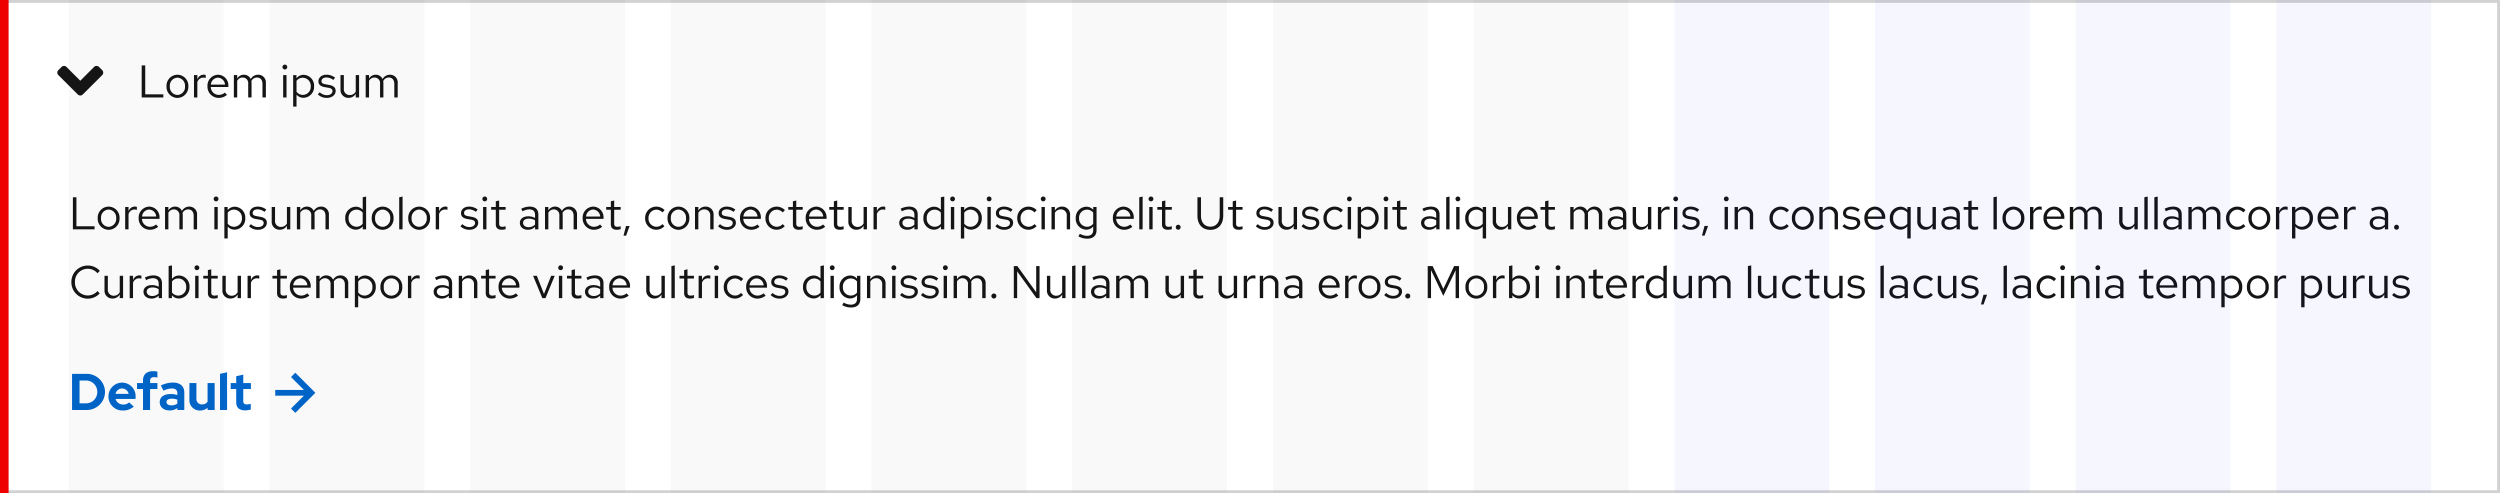 <svg xmlns="http://www.w3.org/2000/svg" width="872" height="172" viewBox="0 0 872 172"><defs><style>.a{fill:#fff;}.b,.e{fill:none;}.b{stroke:#d2d2d2;}.c{fill:#06c;}.d,.i{fill:#151515;}.f{fill:#e00;}.g{opacity:0.05;}.h{fill:blue;opacity:0.75;}.i{opacity:0.5;}</style></defs><g transform="translate(-6 -3)"><path class="a" d="M6,3H878V175H6Z"/><path class="b" d="M6.5,3.5h871v171H6.5Z"/><path class="c" d="M109,133l-1.5,1.5L112,139H102v2h10l-4.5,4.5L109,147l7-7Z"/><path class="c" d="M1.134,0H5.976a6.376,6.376,0,0,0,6.66-6.264A6.4,6.4,0,0,0,5.976-12.6H1.134ZM5.958-10.278A3.942,3.942,0,0,1,9.936-6.264,3.9,3.9,0,0,1,5.958-2.322H3.744v-7.956Zm7.866,5.6A4.882,4.882,0,0,0,18.864.18a5.622,5.622,0,0,0,3.8-1.35l-1.62-1.476a2.952,2.952,0,0,1-2.07.756,2.7,2.7,0,0,1-2.664-1.962h6.984V-4.5a4.733,4.733,0,0,0-4.644-5.04A4.787,4.787,0,0,0,13.824-4.68Zm4.77-2.826a2.384,2.384,0,0,1,2.286,1.89H16.29A2.355,2.355,0,0,1,18.594-7.506Zm5.2-1.872v2.07h2.088V0H28.35V-7.308h2.556v-2.07H28.35v-.846c0-.828.468-1.224,1.4-1.224a4.585,4.585,0,0,1,1.152.144v-2.07a6.238,6.238,0,0,0-1.458-.162c-2.358,0-3.564,1.206-3.564,3.258v.9ZM35.136.162a4.389,4.389,0,0,0,2.718-.828V0h2.43V-6.084c0-2.25-1.494-3.474-4-3.474A9.86,9.86,0,0,0,32.112-8.55l.9,1.818a7.277,7.277,0,0,1,2.862-.774c1.314,0,1.98.54,1.98,1.638V-5.2a7.242,7.242,0,0,0-2.286-.36c-2.34,0-3.852,1.008-3.852,2.844C31.716-1.062,33.066.162,35.136.162ZM34.074-2.772c0-.756.72-1.17,1.8-1.17a5.558,5.558,0,0,1,1.98.342v1.4a3.59,3.59,0,0,1-2.07.594C34.74-1.6,34.074-2.052,34.074-2.772Zm10.44-6.606H42.066v5.832A3.558,3.558,0,0,0,45.774.18,3.912,3.912,0,0,0,48.4-.756V0h2.466V-9.378H48.4v6.5a2.2,2.2,0,0,1-1.926.936,1.842,1.842,0,0,1-1.962-1.962ZM55.206-13.14l-2.466.54V0h2.466ZM58.392-2.646c0,1.854,1.116,2.79,3.168,2.79a7.908,7.908,0,0,0,1.908-.288V-2.16a4.1,4.1,0,0,1-1.314.216c-.954,0-1.3-.324-1.3-1.206V-7.308h2.664v-2.07H60.858V-12.33l-2.466.558v2.394H56.466v2.07h1.926Z" transform="translate(30 146)"/><path class="d" d="M1.424,0H8.976V-1.088H2.656V-11.2H1.424ZM10.08-3.9A3.867,3.867,0,0,0,13.872.16,3.873,3.873,0,0,0,17.7-3.9a3.845,3.845,0,0,0-3.824-4.032A3.839,3.839,0,0,0,10.08-3.9Zm6.448.016A2.756,2.756,0,0,1,13.872-.88a2.742,2.742,0,0,1-2.624-3.008,2.767,2.767,0,0,1,2.624-3.024A2.771,2.771,0,0,1,16.528-3.888ZM19.664,0h1.168V-5.344a2.2,2.2,0,0,1,2.1-1.584,2.768,2.768,0,0,1,.816.144V-7.84a2.3,2.3,0,0,0-.736-.112,2.321,2.321,0,0,0-2.176,1.7V-7.808H19.664Zm4.7-3.9A3.907,3.907,0,0,0,28.24.144,4.5,4.5,0,0,0,31.168-.9l-.736-.8a3.191,3.191,0,0,1-2.144.8A2.81,2.81,0,0,1,25.52-3.664h6.128V-4a3.7,3.7,0,0,0-3.584-3.936A3.812,3.812,0,0,0,24.368-3.9Zm3.68-3.008A2.572,2.572,0,0,1,30.48-4.48H25.552A2.581,2.581,0,0,1,28.048-6.912ZM33.568,0h1.168V-5.808a2.171,2.171,0,0,1,1.9-1.152,1.939,1.939,0,0,1,1.936,2.208V0h1.168V-5.04a3.238,3.238,0,0,0-.064-.688A2.2,2.2,0,0,1,41.632-6.96c1.216,0,1.92.864,1.92,2.208V0h1.184V-5.04a2.669,2.669,0,0,0-2.672-2.9,2.915,2.915,0,0,0-2.608,1.52,2.56,2.56,0,0,0-2.384-1.52,2.672,2.672,0,0,0-2.336,1.344V-7.808H33.568ZM51.36-9.776a.83.83,0,0,0,.832-.848.826.826,0,0,0-.832-.832.826.826,0,0,0-.832.832A.83.83,0,0,0,51.36-9.776Zm.576,1.968H50.768V0h1.168Zm2.32,10.992h1.168V-.992a3.14,3.14,0,0,0,2.448,1.1A3.8,3.8,0,0,0,61.552-3.9a3.78,3.78,0,0,0-3.616-4,3.081,3.081,0,0,0-2.528,1.216v-1.12H54.256ZM57.648-6.88a2.8,2.8,0,0,1,2.736,2.992A2.791,2.791,0,0,1,57.648-.9a2.767,2.767,0,0,1-2.224-1.088V-5.808A2.688,2.688,0,0,1,57.648-6.88Zm5.216,5.792A4.33,4.33,0,0,0,66.048.144c1.76,0,3.04-1.088,3.024-2.416.016-1.184-.736-1.824-2.272-2.1l-1.3-.24c-.96-.176-1.36-.448-1.36-1.12,0-.768.72-1.248,1.7-1.248a3.943,3.943,0,0,1,2.416.88l.624-.8a4.858,4.858,0,0,0-2.992-1.04c-1.648,0-2.816.96-2.816,2.288,0,1.168.752,1.792,2.208,2.048l1.3.224c.976.176,1.392.512,1.392,1.168C67.968-1.44,67.264-.8,66-.8a3.5,3.5,0,0,1-2.464-1.024Zm9.072-6.72H70.768v5.056A2.722,2.722,0,0,0,73.584.128a2.813,2.813,0,0,0,2.5-1.408V0h1.168V-7.808H76.08v5.76a2.32,2.32,0,0,1-2.048,1.2,2.023,2.023,0,0,1-2.1-2.24ZM79.552,0H80.72V-5.808a2.171,2.171,0,0,1,1.9-1.152A1.939,1.939,0,0,1,84.56-4.752V0h1.168V-5.04a3.239,3.239,0,0,0-.064-.688A2.2,2.2,0,0,1,87.616-6.96c1.216,0,1.92.864,1.92,2.208V0H90.72V-5.04a2.669,2.669,0,0,0-2.672-2.9,2.915,2.915,0,0,0-2.608,1.52,2.56,2.56,0,0,0-2.384-1.52A2.672,2.672,0,0,0,80.72-6.592V-7.808H79.552Zm22.976,0H103.7V-11.44l-1.184.24v4.368A3.2,3.2,0,0,0,100.1-7.9a3.8,3.8,0,0,0-3.68,4.016,3.78,3.78,0,0,0,3.616,4,3.139,3.139,0,0,0,2.5-1.168ZM97.584-3.9A2.775,2.775,0,0,1,100.3-6.88a2.813,2.813,0,0,1,2.208,1.04v3.888A2.7,2.7,0,0,1,100.3-.912,2.789,2.789,0,0,1,97.584-3.9Zm8.08,0A3.867,3.867,0,0,0,109.456.16,3.873,3.873,0,0,0,113.28-3.9a3.845,3.845,0,0,0-3.824-4.032A3.839,3.839,0,0,0,105.664-3.9Zm6.448.016A2.756,2.756,0,0,1,109.456-.88a2.742,2.742,0,0,1-2.624-3.008,2.767,2.767,0,0,1,2.624-3.024A2.771,2.771,0,0,1,112.112-3.888Zm4.3-7.552-1.168.24V0h1.168ZM118.4-3.9A3.867,3.867,0,0,0,122.192.16,3.873,3.873,0,0,0,126.016-3.9a3.845,3.845,0,0,0-3.824-4.032A3.839,3.839,0,0,0,118.4-3.9Zm6.448.016A2.756,2.756,0,0,1,122.192-.88a2.742,2.742,0,0,1-2.624-3.008,2.767,2.767,0,0,1,2.624-3.024A2.771,2.771,0,0,1,124.848-3.888ZM127.984,0h1.168V-5.344a2.2,2.2,0,0,1,2.1-1.584,2.768,2.768,0,0,1,.816.144V-7.84a2.3,2.3,0,0,0-.736-.112,2.321,2.321,0,0,0-2.176,1.7V-7.808h-1.168Zm8.608-1.088A4.33,4.33,0,0,0,139.776.144c1.76,0,3.04-1.088,3.024-2.416.016-1.184-.736-1.824-2.272-2.1l-1.3-.24c-.96-.176-1.36-.448-1.36-1.12,0-.768.72-1.248,1.7-1.248a3.943,3.943,0,0,1,2.416.88l.624-.8a4.858,4.858,0,0,0-2.992-1.04c-1.648,0-2.816.96-2.816,2.288,0,1.168.752,1.792,2.208,2.048l1.3.224c.976.176,1.392.512,1.392,1.168,0,.768-.7,1.408-1.968,1.408a3.5,3.5,0,0,1-2.464-1.024Zm8.5-8.688a.83.83,0,0,0,.832-.848.826.826,0,0,0-.832-.832.826.826,0,0,0-.832.832A.83.83,0,0,0,145.088-9.776Zm.576,1.968H144.5V0h1.168Zm3.264,6.048c0,1.216.688,1.9,2.048,1.9a4.714,4.714,0,0,0,1.376-.208V-1.1a2.881,2.881,0,0,1-1.1.208c-.832,0-1.152-.336-1.152-1.168V-6.848h2.256v-.96H150.1v-2.256l-1.168.272v1.984h-1.616v.96h1.616Zm11.216,1.9a3.321,3.321,0,0,0,2.48-1.04V0h1.152V-5.184c0-1.808-1.12-2.752-3.024-2.752a6.539,6.539,0,0,0-2.944.752l.448.9a5.037,5.037,0,0,1,2.352-.672c1.312,0,2.016.624,2.016,1.936v1.056a4.683,4.683,0,0,0-2.368-.592c-1.7,0-2.928.864-2.928,2.3C157.328-.832,158.5.144,160.144.144Zm-1.7-2.416c0-.912.832-1.456,1.968-1.456a4.052,4.052,0,0,1,2.208.576v1.5a3.116,3.116,0,0,1-2.24.9C159.248-.752,158.448-1.36,158.448-2.272ZM166.1,0h1.168V-5.808a2.171,2.171,0,0,1,1.9-1.152A1.939,1.939,0,0,1,171.1-4.752V0h1.168V-5.04a3.239,3.239,0,0,0-.064-.688A2.2,2.2,0,0,1,174.16-6.96c1.216,0,1.92.864,1.92,2.208V0h1.184V-5.04a2.669,2.669,0,0,0-2.672-2.9,2.915,2.915,0,0,0-2.608,1.52,2.56,2.56,0,0,0-2.384-1.52,2.672,2.672,0,0,0-2.336,1.344V-7.808H166.1Zm13.136-3.9A3.907,3.907,0,0,0,183.1.144,4.5,4.5,0,0,0,186.032-.9l-.736-.8a3.191,3.191,0,0,1-2.144.8,2.81,2.81,0,0,1-2.768-2.768h6.128V-4a3.7,3.7,0,0,0-3.584-3.936A3.812,3.812,0,0,0,179.232-3.9Zm3.68-3.008a2.572,2.572,0,0,1,2.432,2.432h-4.928A2.581,2.581,0,0,1,182.912-6.912Zm6.144,5.152c0,1.216.688,1.9,2.048,1.9a4.714,4.714,0,0,0,1.376-.208V-1.1a2.881,2.881,0,0,1-1.1.208c-.832,0-1.152-.336-1.152-1.168V-6.848h2.256v-.96h-2.256v-2.256l-1.168.272v1.984H187.44v.96h1.616Zm5.3.576-.88,3.376h.912L195.6-1.184Zm10.56.272a2.817,2.817,0,0,1-2.72-2.992,2.832,2.832,0,0,1,2.72-2.976,2.983,2.983,0,0,1,2.144.976l.752-.816A4.146,4.146,0,0,0,204.9-7.936,3.912,3.912,0,0,0,201.024-3.9,3.926,3.926,0,0,0,204.9.144,3.955,3.955,0,0,0,207.76-1.12l-.72-.72A2.791,2.791,0,0,1,204.912-.912Zm3.92-2.992A3.867,3.867,0,0,0,212.624.16,3.873,3.873,0,0,0,216.448-3.9a3.845,3.845,0,0,0-3.824-4.032A3.839,3.839,0,0,0,208.832-3.9Zm6.448.016A2.756,2.756,0,0,1,212.624-.88,2.742,2.742,0,0,1,210-3.888a2.767,2.767,0,0,1,2.624-3.024A2.771,2.771,0,0,1,215.28-3.888ZM218.416,0h1.168V-5.76a2.32,2.32,0,0,1,2.048-1.2,2.023,2.023,0,0,1,2.1,2.24V0H224.9V-5.056a2.722,2.722,0,0,0-2.816-2.88,2.813,2.813,0,0,0-2.5,1.408v-1.28h-1.168Zm8.048-1.088A4.33,4.33,0,0,0,229.648.144c1.76,0,3.04-1.088,3.024-2.416.016-1.184-.736-1.824-2.272-2.1l-1.3-.24c-.96-.176-1.36-.448-1.36-1.12,0-.768.72-1.248,1.7-1.248a3.943,3.943,0,0,1,2.416.88l.624-.8a4.858,4.858,0,0,0-2.992-1.04c-1.648,0-2.816.96-2.816,2.288,0,1.168.752,1.792,2.208,2.048l1.3.224c.976.176,1.392.512,1.392,1.168,0,.768-.7,1.408-1.968,1.408a3.5,3.5,0,0,1-2.464-1.024ZM234.112-3.9A3.907,3.907,0,0,0,237.984.144,4.5,4.5,0,0,0,240.912-.9l-.736-.8a3.191,3.191,0,0,1-2.144.8,2.81,2.81,0,0,1-2.768-2.768h6.128V-4a3.7,3.7,0,0,0-3.584-3.936A3.812,3.812,0,0,0,234.112-3.9Zm3.68-3.008a2.572,2.572,0,0,1,2.432,2.432H235.3A2.581,2.581,0,0,1,237.792-6.912Zm9.088,6A2.817,2.817,0,0,1,244.16-3.9a2.832,2.832,0,0,1,2.72-2.976,2.983,2.983,0,0,1,2.144.976l.752-.816a4.146,4.146,0,0,0-2.912-1.216A3.912,3.912,0,0,0,242.992-3.9,3.926,3.926,0,0,0,246.864.144a3.955,3.955,0,0,0,2.864-1.264l-.72-.72A2.791,2.791,0,0,1,246.88-.912Zm5.68-.848c0,1.216.688,1.9,2.048,1.9a4.714,4.714,0,0,0,1.376-.208V-1.1a2.881,2.881,0,0,1-1.1.208c-.832,0-1.152-.336-1.152-1.168V-6.848h2.256v-.96h-2.256v-2.256l-1.168.272v1.984h-1.616v.96h1.616ZM257.024-3.9A3.907,3.907,0,0,0,260.9.144,4.5,4.5,0,0,0,263.824-.9l-.736-.8a3.191,3.191,0,0,1-2.144.8,2.81,2.81,0,0,1-2.768-2.768H264.3V-4a3.7,3.7,0,0,0-3.584-3.936A3.812,3.812,0,0,0,257.024-3.9Zm3.68-3.008a2.572,2.572,0,0,1,2.432,2.432h-4.928A2.581,2.581,0,0,1,260.7-6.912Zm6.144,5.152c0,1.216.688,1.9,2.048,1.9a4.713,4.713,0,0,0,1.376-.208V-1.1a2.881,2.881,0,0,1-1.1.208c-.832,0-1.152-.336-1.152-1.168V-6.848h2.256v-.96h-2.256v-2.256l-1.168.272v1.984h-1.616v.96h1.616Zm6.224-6.048H271.9v5.056A2.722,2.722,0,0,0,274.72.128a2.813,2.813,0,0,0,2.5-1.408V0h1.168V-7.808h-1.168v5.76a2.32,2.32,0,0,1-2.048,1.2,2.023,2.023,0,0,1-2.1-2.24ZM280.688,0h1.168V-5.344a2.2,2.2,0,0,1,2.1-1.584,2.768,2.768,0,0,1,.816.144V-7.84a2.3,2.3,0,0,0-.736-.112,2.321,2.321,0,0,0-2.176,1.7V-7.808h-1.168Zm11.776.144a3.321,3.321,0,0,0,2.48-1.04V0H296.1V-5.184c0-1.808-1.12-2.752-3.024-2.752a6.539,6.539,0,0,0-2.944.752l.448.9a5.037,5.037,0,0,1,2.352-.672c1.312,0,2.016.624,2.016,1.936v1.056a4.683,4.683,0,0,0-2.368-.592c-1.7,0-2.928.864-2.928,2.3C289.648-.832,290.816.144,292.464.144Zm-1.7-2.416c0-.912.832-1.456,1.968-1.456a4.052,4.052,0,0,1,2.208.576v1.5a3.116,3.116,0,0,1-2.24.9C291.568-.752,290.768-1.36,290.768-2.272ZM304.192,0h1.168V-11.44l-1.184.24v4.368A3.2,3.2,0,0,0,301.76-7.9a3.8,3.8,0,0,0-3.68,4.016,3.78,3.78,0,0,0,3.616,4,3.139,3.139,0,0,0,2.5-1.168Zm-4.944-3.9a2.775,2.775,0,0,1,2.72-2.976,2.813,2.813,0,0,1,2.208,1.04v3.888a2.7,2.7,0,0,1-2.208,1.04A2.789,2.789,0,0,1,299.248-3.9Zm9.008-5.872a.83.83,0,0,0,.832-.848.826.826,0,0,0-.832-.832.826.826,0,0,0-.832.832A.83.83,0,0,0,308.256-9.776Zm.576,1.968h-1.168V0h1.168Zm2.32,10.992h1.168V-.992a3.14,3.14,0,0,0,2.448,1.1,3.8,3.8,0,0,0,3.68-4.016,3.78,3.78,0,0,0-3.616-4A3.081,3.081,0,0,0,312.3-6.688v-1.12h-1.152ZM314.544-6.88a2.8,2.8,0,0,1,2.736,2.992A2.791,2.791,0,0,1,314.544-.9a2.767,2.767,0,0,1-2.224-1.088V-5.808A2.688,2.688,0,0,1,314.544-6.88Zm6.464-2.9a.83.83,0,0,0,.832-.848.826.826,0,0,0-.832-.832.826.826,0,0,0-.832.832A.83.83,0,0,0,321.008-9.776Zm.576,1.968h-1.168V0h1.168Zm1.584,6.72A4.33,4.33,0,0,0,326.352.144c1.76,0,3.04-1.088,3.024-2.416.016-1.184-.736-1.824-2.272-2.1l-1.3-.24c-.96-.176-1.36-.448-1.36-1.12,0-.768.72-1.248,1.7-1.248a3.943,3.943,0,0,1,2.416.88l.624-.8a4.858,4.858,0,0,0-2.992-1.04c-1.648,0-2.816.96-2.816,2.288,0,1.168.752,1.792,2.208,2.048l1.3.224c.976.176,1.392.512,1.392,1.168,0,.768-.7,1.408-1.968,1.408a3.5,3.5,0,0,1-2.464-1.024ZM334.7-.912a2.817,2.817,0,0,1-2.72-2.992A2.832,2.832,0,0,1,334.7-6.88a2.983,2.983,0,0,1,2.144.976l.752-.816a4.146,4.146,0,0,0-2.912-1.216A3.912,3.912,0,0,0,330.816-3.9,3.926,3.926,0,0,0,334.688.144a3.955,3.955,0,0,0,2.864-1.264l-.72-.72A2.791,2.791,0,0,1,334.7-.912Zm5.168-8.864a.83.83,0,0,0,.832-.848.826.826,0,0,0-.832-.832.826.826,0,0,0-.832.832A.83.83,0,0,0,339.872-9.776Zm.576,1.968H339.28V0h1.168ZM342.768,0h1.168V-5.76a2.32,2.32,0,0,1,2.048-1.2,2.023,2.023,0,0,1,2.1,2.24V0h1.168V-5.056a2.722,2.722,0,0,0-2.816-2.88,2.813,2.813,0,0,0-2.5,1.408v-1.28h-1.168Zm12.064.112a3.153,3.153,0,0,0,2.48-1.136V.256c0,1.312-.768,2-2.176,2a5.084,5.084,0,0,1-2.48-.72l-.5.9a6.078,6.078,0,0,0,3.04.816c2.112,0,3.28-1.056,3.28-3.008V-7.808h-1.152v.992A3.223,3.223,0,0,0,354.9-7.9a3.8,3.8,0,0,0-3.68,4.016A3.78,3.78,0,0,0,354.832.112ZM352.384-3.9A2.775,2.775,0,0,1,355.1-6.88a2.813,2.813,0,0,1,2.208,1.04v3.888A2.7,2.7,0,0,1,355.1-.912,2.789,2.789,0,0,1,352.384-3.9Zm11.792,0A3.907,3.907,0,0,0,368.048.144,4.5,4.5,0,0,0,370.976-.9l-.736-.8a3.191,3.191,0,0,1-2.144.8,2.81,2.81,0,0,1-2.768-2.768h6.128V-4a3.7,3.7,0,0,0-3.584-3.936A3.812,3.812,0,0,0,364.176-3.9Zm3.68-3.008a2.572,2.572,0,0,1,2.432,2.432H365.36A2.581,2.581,0,0,1,367.856-6.912Zm6.688-4.528-1.168.24V0h1.168Zm2.912,1.664a.83.83,0,0,0,.832-.848.826.826,0,0,0-.832-.832.826.826,0,0,0-.832.832A.83.83,0,0,0,377.456-9.776Zm.576,1.968h-1.168V0h1.168ZM381.3-1.76c0,1.216.688,1.9,2.048,1.9a4.713,4.713,0,0,0,1.376-.208V-1.1a2.881,2.881,0,0,1-1.1.208c-.832,0-1.152-.336-1.152-1.168V-6.848h2.256v-.96h-2.256v-2.256l-1.168.272v1.984H379.68v.96H381.3Zm5.664.144a.861.861,0,0,0-.848.88.857.857,0,0,0,.848.864.854.854,0,0,0,.832-.864A.858.858,0,0,0,386.96-1.616Zm15.7-3.12V-11.2h-1.232v6.464c0,2.416-1.36,3.792-3.264,3.792S394.9-2.32,394.9-4.736V-11.2h-1.232v6.464c0,3.12,1.824,4.912,4.5,4.912C400.816.176,402.656-1.616,402.656-4.736Zm3.312,2.976c0,1.216.688,1.9,2.048,1.9a4.713,4.713,0,0,0,1.376-.208V-1.1a2.881,2.881,0,0,1-1.1.208c-.832,0-1.152-.336-1.152-1.168V-6.848h2.256v-.96h-2.256v-2.256l-1.168.272v1.984h-1.616v.96h1.616Zm8.048.672A4.33,4.33,0,0,0,417.2.144c1.76,0,3.04-1.088,3.024-2.416.016-1.184-.736-1.824-2.272-2.1l-1.3-.24c-.96-.176-1.36-.448-1.36-1.12,0-.768.72-1.248,1.7-1.248a3.943,3.943,0,0,1,2.416.88l.624-.8a4.858,4.858,0,0,0-2.992-1.04c-1.648,0-2.816.96-2.816,2.288,0,1.168.752,1.792,2.208,2.048l1.3.224c.976.176,1.392.512,1.392,1.168,0,.768-.7,1.408-1.968,1.408a3.5,3.5,0,0,1-2.464-1.024Zm9.072-6.72H421.92v5.056a2.722,2.722,0,0,0,2.816,2.88,2.813,2.813,0,0,0,2.5-1.408V0H428.4V-7.808h-1.168v5.76a2.32,2.32,0,0,1-2.048,1.2,2.023,2.023,0,0,1-2.1-2.24Zm6.88,6.72A4.33,4.33,0,0,0,433.152.144c1.76,0,3.04-1.088,3.024-2.416.016-1.184-.736-1.824-2.272-2.1l-1.3-.24c-.96-.176-1.36-.448-1.36-1.12,0-.768.72-1.248,1.7-1.248a3.943,3.943,0,0,1,2.416.88l.624-.8a4.858,4.858,0,0,0-2.992-1.04c-1.648,0-2.816.96-2.816,2.288,0,1.168.752,1.792,2.208,2.048l1.3.224c.976.176,1.392.512,1.392,1.168,0,.768-.7,1.408-1.968,1.408a3.5,3.5,0,0,1-2.464-1.024ZM441.5-.912a2.817,2.817,0,0,1-2.72-2.992A2.832,2.832,0,0,1,441.5-6.88a2.983,2.983,0,0,1,2.144.976l.752-.816a4.146,4.146,0,0,0-2.912-1.216A3.912,3.912,0,0,0,437.616-3.9,3.926,3.926,0,0,0,441.488.144a3.955,3.955,0,0,0,2.864-1.264l-.72-.72A2.791,2.791,0,0,1,441.5-.912Zm5.168-8.864a.83.83,0,0,0,.832-.848.826.826,0,0,0-.832-.832.826.826,0,0,0-.832.832A.83.83,0,0,0,446.672-9.776Zm.576,1.968H446.08V0h1.168Zm2.32,10.992h1.168V-.992a3.14,3.14,0,0,0,2.448,1.1,3.8,3.8,0,0,0,3.68-4.016,3.78,3.78,0,0,0-3.616-4,3.081,3.081,0,0,0-2.528,1.216v-1.12h-1.152ZM452.96-6.88A2.8,2.8,0,0,1,455.7-3.888,2.791,2.791,0,0,1,452.96-.9a2.767,2.767,0,0,1-2.224-1.088V-5.808A2.688,2.688,0,0,1,452.96-6.88Zm6.464-2.9a.83.83,0,0,0,.832-.848.826.826,0,0,0-.832-.832.826.826,0,0,0-.832.832A.83.83,0,0,0,459.424-9.776ZM460-7.808h-1.168V0H460Zm3.264,6.048c0,1.216.688,1.9,2.048,1.9a4.713,4.713,0,0,0,1.376-.208V-1.1a2.881,2.881,0,0,1-1.1.208c-.832,0-1.152-.336-1.152-1.168V-6.848h2.256v-.96h-2.256v-2.256l-1.168.272v1.984h-1.616v.96h1.616ZM474.48.144A3.321,3.321,0,0,0,476.96-.9V0h1.152V-5.184c0-1.808-1.12-2.752-3.024-2.752a6.539,6.539,0,0,0-2.944.752l.448.9a5.037,5.037,0,0,1,2.352-.672c1.312,0,2.016.624,2.016,1.936v1.056a4.683,4.683,0,0,0-2.368-.592c-1.7,0-2.928.864-2.928,2.3C471.664-.832,472.832.144,474.48.144Zm-1.7-2.416c0-.912.832-1.456,1.968-1.456a4.052,4.052,0,0,1,2.208.576v1.5a3.116,3.116,0,0,1-2.24.9C473.584-.752,472.784-1.36,472.784-2.272ZM481.6-11.44l-1.168.24V0H481.6Zm2.912,1.664a.83.83,0,0,0,.832-.848.826.826,0,0,0-.832-.832.826.826,0,0,0-.832.832A.83.83,0,0,0,484.512-9.776Zm.576,1.968H483.92V0h1.168Zm5.6,7.92a3.153,3.153,0,0,0,2.48-1.136V3.184h1.184V-7.808h-1.168v.992A3.223,3.223,0,0,0,490.752-7.9a3.8,3.8,0,0,0-3.68,4.016A3.78,3.78,0,0,0,490.688.112ZM488.24-3.9a2.775,2.775,0,0,1,2.72-2.976,2.813,2.813,0,0,1,2.208,1.04v3.888a2.7,2.7,0,0,1-2.208,1.04A2.789,2.789,0,0,1,488.24-3.9Zm9.584-3.9h-1.168v5.056a2.722,2.722,0,0,0,2.816,2.88,2.813,2.813,0,0,0,2.5-1.408V0h1.168V-7.808h-1.168v5.76a2.32,2.32,0,0,1-2.048,1.2,2.023,2.023,0,0,1-2.1-2.24Zm7.28,3.9A3.907,3.907,0,0,0,508.976.144,4.5,4.5,0,0,0,511.9-.9l-.736-.8a3.191,3.191,0,0,1-2.144.8,2.81,2.81,0,0,1-2.768-2.768h6.128V-4A3.7,3.7,0,0,0,508.8-7.936,3.812,3.812,0,0,0,505.1-3.9Zm3.68-3.008a2.572,2.572,0,0,1,2.432,2.432h-4.928A2.581,2.581,0,0,1,508.784-6.912Zm6.144,5.152c0,1.216.688,1.9,2.048,1.9a4.714,4.714,0,0,0,1.376-.208V-1.1a2.881,2.881,0,0,1-1.1.208c-.832,0-1.152-.336-1.152-1.168V-6.848h2.256v-.96H516.1v-2.256l-1.168.272v1.984h-1.616v.96h1.616ZM523.712,0h1.168V-5.808a2.171,2.171,0,0,1,1.9-1.152,1.939,1.939,0,0,1,1.936,2.208V0h1.168V-5.04a3.236,3.236,0,0,0-.064-.688,2.2,2.2,0,0,1,1.952-1.232c1.216,0,1.92.864,1.92,2.208V0h1.184V-5.04a2.669,2.669,0,0,0-2.672-2.9,2.915,2.915,0,0,0-2.608,1.52,2.56,2.56,0,0,0-2.384-1.52,2.672,2.672,0,0,0-2.336,1.344V-7.808h-1.168Zm15.9.144A3.321,3.321,0,0,0,542.1-.9V0h1.152V-5.184c0-1.808-1.12-2.752-3.024-2.752a6.539,6.539,0,0,0-2.944.752l.448.9a5.037,5.037,0,0,1,2.352-.672c1.312,0,2.016.624,2.016,1.936v1.056a4.683,4.683,0,0,0-2.368-.592c-1.7,0-2.928.864-2.928,2.3C536.8-.832,537.968.144,539.616.144Zm-1.7-2.416c0-.912.832-1.456,1.968-1.456a4.052,4.052,0,0,1,2.208.576v1.5a3.116,3.116,0,0,1-2.24.9C538.72-.752,537.92-1.36,537.92-2.272Zm8.736-5.536h-1.168v5.056A2.722,2.722,0,0,0,548.3.128a2.813,2.813,0,0,0,2.5-1.408V0h1.168V-7.808H550.8v5.76a2.32,2.32,0,0,1-2.048,1.2,2.023,2.023,0,0,1-2.1-2.24ZM554.272,0h1.168V-5.344a2.2,2.2,0,0,1,2.1-1.584,2.768,2.768,0,0,1,.816.144V-7.84a2.3,2.3,0,0,0-.736-.112,2.321,2.321,0,0,0-2.176,1.7V-7.808h-1.168Zm6.208-9.776a.83.83,0,0,0,.832-.848.826.826,0,0,0-.832-.832.826.826,0,0,0-.832.832A.83.83,0,0,0,560.48-9.776Zm.576,1.968h-1.168V0h1.168Zm1.584,6.72A4.33,4.33,0,0,0,565.824.144c1.76,0,3.04-1.088,3.024-2.416.016-1.184-.736-1.824-2.272-2.1l-1.3-.24c-.96-.176-1.36-.448-1.36-1.12,0-.768.72-1.248,1.7-1.248a3.943,3.943,0,0,1,2.416.88l.624-.8a4.858,4.858,0,0,0-2.992-1.04c-1.648,0-2.816.96-2.816,2.288,0,1.168.752,1.792,2.208,2.048l1.3.224c.976.176,1.392.512,1.392,1.168,0,.768-.7,1.408-1.968,1.408a3.5,3.5,0,0,1-2.464-1.024Zm7.888-.1-.88,3.376h.912l1.216-3.376Zm7.6-8.592a.83.83,0,0,0,.832-.848.826.826,0,0,0-.832-.832.826.826,0,0,0-.832.832A.83.83,0,0,0,578.128-9.776Zm.576,1.968h-1.168V0H578.7ZM581.024,0h1.168V-5.76a2.32,2.32,0,0,1,2.048-1.2,2.023,2.023,0,0,1,2.1,2.24V0H587.5V-5.056a2.722,2.722,0,0,0-2.816-2.88,2.813,2.813,0,0,0-2.5,1.408v-1.28h-1.168Zm16.064-.912a2.817,2.817,0,0,1-2.72-2.992,2.832,2.832,0,0,1,2.72-2.976,2.983,2.983,0,0,1,2.144.976l.752-.816a4.146,4.146,0,0,0-2.912-1.216A3.912,3.912,0,0,0,593.2-3.9,3.926,3.926,0,0,0,597.072.144a3.955,3.955,0,0,0,2.864-1.264l-.72-.72A2.791,2.791,0,0,1,597.088-.912Zm3.92-2.992A3.867,3.867,0,0,0,604.8.16,3.873,3.873,0,0,0,608.624-3.9,3.845,3.845,0,0,0,604.8-7.936,3.839,3.839,0,0,0,601.008-3.9Zm6.448.016A2.756,2.756,0,0,1,604.8-.88a2.742,2.742,0,0,1-2.624-3.008A2.767,2.767,0,0,1,604.8-6.912,2.771,2.771,0,0,1,607.456-3.888ZM610.592,0h1.168V-5.76a2.32,2.32,0,0,1,2.048-1.2,2.023,2.023,0,0,1,2.1,2.24V0h1.168V-5.056a2.722,2.722,0,0,0-2.816-2.88,2.813,2.813,0,0,0-2.5,1.408v-1.28h-1.168Zm8.048-1.088A4.33,4.33,0,0,0,621.824.144c1.76,0,3.04-1.088,3.024-2.416.016-1.184-.736-1.824-2.272-2.1l-1.3-.24c-.96-.176-1.36-.448-1.36-1.12,0-.768.72-1.248,1.7-1.248a3.943,3.943,0,0,1,2.416.88l.624-.8a4.858,4.858,0,0,0-2.992-1.04c-1.648,0-2.816.96-2.816,2.288,0,1.168.752,1.792,2.208,2.048l1.3.224c.976.176,1.392.512,1.392,1.168,0,.768-.7,1.408-1.968,1.408a3.5,3.5,0,0,1-2.464-1.024ZM626.288-3.9A3.907,3.907,0,0,0,630.16.144,4.5,4.5,0,0,0,633.088-.9l-.736-.8a3.191,3.191,0,0,1-2.144.8,2.81,2.81,0,0,1-2.768-2.768h6.128V-4a3.7,3.7,0,0,0-3.584-3.936A3.812,3.812,0,0,0,626.288-3.9Zm3.68-3.008A2.572,2.572,0,0,1,632.4-4.48h-4.928A2.581,2.581,0,0,1,629.968-6.912ZM638.784.112a3.153,3.153,0,0,0,2.48-1.136V3.184h1.184V-7.808H641.28v.992A3.223,3.223,0,0,0,638.848-7.9a3.8,3.8,0,0,0-3.68,4.016A3.78,3.78,0,0,0,638.784.112ZM636.336-3.9a2.775,2.775,0,0,1,2.72-2.976,2.813,2.813,0,0,1,2.208,1.04v3.888a2.7,2.7,0,0,1-2.208,1.04A2.789,2.789,0,0,1,636.336-3.9Zm9.584-3.9h-1.168v5.056a2.722,2.722,0,0,0,2.816,2.88,2.813,2.813,0,0,0,2.5-1.408V0h1.168V-7.808h-1.168v5.76a2.32,2.32,0,0,1-2.048,1.2,2.023,2.023,0,0,1-2.1-2.24ZM655.968.144a3.321,3.321,0,0,0,2.48-1.04V0H659.6V-5.184c0-1.808-1.12-2.752-3.024-2.752a6.539,6.539,0,0,0-2.944.752l.448.9a5.037,5.037,0,0,1,2.352-.672c1.312,0,2.016.624,2.016,1.936v1.056a4.683,4.683,0,0,0-2.368-.592c-1.7,0-2.928.864-2.928,2.3C653.152-.832,654.32.144,655.968.144Zm-1.7-2.416c0-.912.832-1.456,1.968-1.456a4.052,4.052,0,0,1,2.208.576v1.5a3.116,3.116,0,0,1-2.24.9C655.072-.752,654.272-1.36,654.272-2.272Zm8.272.512c0,1.216.688,1.9,2.048,1.9a4.714,4.714,0,0,0,1.376-.208V-1.1a2.881,2.881,0,0,1-1.1.208c-.832,0-1.152-.336-1.152-1.168V-6.848h2.256v-.96h-2.256v-2.256l-1.168.272v1.984h-1.616v.96h1.616Zm9.952-9.68-1.168.24V0H672.5ZM674.48-3.9A3.867,3.867,0,0,0,678.272.16,3.873,3.873,0,0,0,682.1-3.9a3.845,3.845,0,0,0-3.824-4.032A3.839,3.839,0,0,0,674.48-3.9Zm6.448.016A2.756,2.756,0,0,1,678.272-.88a2.742,2.742,0,0,1-2.624-3.008,2.767,2.767,0,0,1,2.624-3.024A2.771,2.771,0,0,1,680.928-3.888ZM684.064,0h1.168V-5.344a2.2,2.2,0,0,1,2.1-1.584,2.768,2.768,0,0,1,.816.144V-7.84a2.3,2.3,0,0,0-.736-.112,2.321,2.321,0,0,0-2.176,1.7V-7.808h-1.168Zm4.7-3.9A3.907,3.907,0,0,0,692.64.144,4.5,4.5,0,0,0,695.568-.9l-.736-.8a3.191,3.191,0,0,1-2.144.8,2.81,2.81,0,0,1-2.768-2.768h6.128V-4a3.7,3.7,0,0,0-3.584-3.936A3.812,3.812,0,0,0,688.768-3.9Zm3.68-3.008A2.572,2.572,0,0,1,694.88-4.48h-4.928A2.581,2.581,0,0,1,692.448-6.912ZM697.968,0h1.168V-5.808a2.171,2.171,0,0,1,1.9-1.152,1.939,1.939,0,0,1,1.936,2.208V0h1.168V-5.04a3.236,3.236,0,0,0-.064-.688,2.2,2.2,0,0,1,1.952-1.232c1.216,0,1.92.864,1.92,2.208V0h1.184V-5.04a2.669,2.669,0,0,0-2.672-2.9,2.915,2.915,0,0,0-2.608,1.52,2.56,2.56,0,0,0-2.384-1.52,2.672,2.672,0,0,0-2.336,1.344V-7.808h-1.168Zm18.368-7.808h-1.168v5.056a2.722,2.722,0,0,0,2.816,2.88,2.813,2.813,0,0,0,2.5-1.408V0h1.168V-7.808H720.48v5.76a2.32,2.32,0,0,1-2.048,1.2,2.023,2.023,0,0,1-2.1-2.24Zm8.784-3.632-1.168.24V0h1.168Zm3.488,0-1.168.24V0h1.168ZM733.36.144A3.321,3.321,0,0,0,735.84-.9V0h1.152V-5.184c0-1.808-1.12-2.752-3.024-2.752a6.539,6.539,0,0,0-2.944.752l.448.9a5.037,5.037,0,0,1,2.352-.672c1.312,0,2.016.624,2.016,1.936v1.056a4.683,4.683,0,0,0-2.368-.592c-1.7,0-2.928.864-2.928,2.3C730.544-.832,731.712.144,733.36.144Zm-1.7-2.416c0-.912.832-1.456,1.968-1.456a4.052,4.052,0,0,1,2.208.576v1.5a3.116,3.116,0,0,1-2.24.9C732.464-.752,731.664-1.36,731.664-2.272ZM739.312,0h1.168V-5.808a2.171,2.171,0,0,1,1.9-1.152,1.939,1.939,0,0,1,1.936,2.208V0h1.168V-5.04a3.236,3.236,0,0,0-.064-.688,2.2,2.2,0,0,1,1.952-1.232c1.216,0,1.92.864,1.92,2.208V0h1.184V-5.04a2.669,2.669,0,0,0-2.672-2.9,2.915,2.915,0,0,0-2.608,1.52,2.56,2.56,0,0,0-2.384-1.52,2.672,2.672,0,0,0-2.336,1.344V-7.808h-1.168Zm17.024-.912a2.817,2.817,0,0,1-2.72-2.992,2.832,2.832,0,0,1,2.72-2.976,2.983,2.983,0,0,1,2.144.976l.752-.816a4.146,4.146,0,0,0-2.912-1.216A3.912,3.912,0,0,0,752.448-3.9,3.926,3.926,0,0,0,756.32.144a3.955,3.955,0,0,0,2.864-1.264l-.72-.72A2.791,2.791,0,0,1,756.336-.912Zm3.92-2.992A3.867,3.867,0,0,0,764.048.16,3.873,3.873,0,0,0,767.872-3.9a3.845,3.845,0,0,0-3.824-4.032A3.839,3.839,0,0,0,760.256-3.9Zm6.448.016A2.756,2.756,0,0,1,764.048-.88a2.742,2.742,0,0,1-2.624-3.008,2.767,2.767,0,0,1,2.624-3.024A2.771,2.771,0,0,1,766.7-3.888ZM769.84,0h1.168V-5.344a2.2,2.2,0,0,1,2.1-1.584,2.768,2.768,0,0,1,.816.144V-7.84a2.3,2.3,0,0,0-.736-.112,2.321,2.321,0,0,0-2.176,1.7V-7.808H769.84Zm5.616,3.184h1.168V-.992a3.141,3.141,0,0,0,2.448,1.1,3.8,3.8,0,0,0,3.68-4.016,3.78,3.78,0,0,0-3.616-4,3.081,3.081,0,0,0-2.528,1.216v-1.12h-1.152ZM778.848-6.88a2.8,2.8,0,0,1,2.736,2.992A2.791,2.791,0,0,1,778.848-.9a2.767,2.767,0,0,1-2.224-1.088V-5.808A2.687,2.687,0,0,1,778.848-6.88ZM784.384-3.9A3.907,3.907,0,0,0,788.256.144,4.5,4.5,0,0,0,791.184-.9l-.736-.8a3.191,3.191,0,0,1-2.144.8,2.81,2.81,0,0,1-2.768-2.768h6.128V-4a3.7,3.7,0,0,0-3.584-3.936A3.812,3.812,0,0,0,784.384-3.9Zm3.68-3.008A2.572,2.572,0,0,1,790.5-4.48h-4.928A2.581,2.581,0,0,1,788.064-6.912ZM793.584,0h1.168V-5.344a2.2,2.2,0,0,1,2.1-1.584,2.768,2.768,0,0,1,.816.144V-7.84a2.3,2.3,0,0,0-.736-.112,2.321,2.321,0,0,0-2.176,1.7V-7.808h-1.168ZM805.36.144A3.321,3.321,0,0,0,807.84-.9V0h1.152V-5.184c0-1.808-1.12-2.752-3.024-2.752a6.539,6.539,0,0,0-2.944.752l.448.9a5.037,5.037,0,0,1,2.352-.672c1.312,0,2.016.624,2.016,1.936v1.056a4.683,4.683,0,0,0-2.368-.592c-1.7,0-2.928.864-2.928,2.3C802.544-.832,803.712.144,805.36.144Zm-1.7-2.416c0-.912.832-1.456,1.968-1.456a4.052,4.052,0,0,1,2.208.576v1.5a3.116,3.116,0,0,1-2.24.9C804.464-.752,803.664-1.36,803.664-2.272Zm8.256.656a.861.861,0,0,0-.848.88.857.857,0,0,0,.848.864.854.854,0,0,0,.832-.864A.858.858,0,0,0,811.92-1.616ZM6.624,23.056A4.485,4.485,0,0,1,2.144,18.4,4.463,4.463,0,0,1,10,15.312l.816-.848a5.6,5.6,0,0,0-4.224-1.84A5.676,5.676,0,0,0,.9,18.4a5.7,5.7,0,0,0,9.888,3.936l-.8-.816A4.388,4.388,0,0,1,6.624,23.056Zm6.992-6.864H12.448v5.056a2.722,2.722,0,0,0,2.816,2.88,2.813,2.813,0,0,0,2.5-1.408V24h1.168V16.192H17.76v5.76a2.32,2.32,0,0,1-2.048,1.2,2.023,2.023,0,0,1-2.1-2.24ZM21.232,24H22.4V18.656a2.2,2.2,0,0,1,2.1-1.584,2.768,2.768,0,0,1,.816.144V16.16a2.3,2.3,0,0,0-.736-.112,2.321,2.321,0,0,0-2.176,1.7V16.192H21.232Zm7.632.144a3.321,3.321,0,0,0,2.48-1.04V24H32.5V18.816c0-1.808-1.12-2.752-3.024-2.752a6.539,6.539,0,0,0-2.944.752l.448.9a5.037,5.037,0,0,1,2.352-.672c1.312,0,2.016.624,2.016,1.936v1.056a4.683,4.683,0,0,0-2.368-.592c-1.7,0-2.928.864-2.928,2.3C26.048,23.168,27.216,24.144,28.864,24.144Zm-1.7-2.416c0-.912.832-1.456,1.968-1.456a4.052,4.052,0,0,1,2.208.576v1.5a3.116,3.116,0,0,1-2.24.9C27.968,23.248,27.168,22.64,27.168,21.728ZM42.112,20.1a3.78,3.78,0,0,0-3.616-4,3.091,3.091,0,0,0-2.512,1.184V12.56l-1.168.24V24h1.152V22.976a3.081,3.081,0,0,0,2.464,1.136A3.8,3.8,0,0,0,42.112,20.1Zm-3.9-2.976a2.8,2.8,0,0,1,2.736,2.992,2.769,2.769,0,0,1-4.96,1.9V18.192A2.688,2.688,0,0,1,38.208,17.12Zm6.464-2.9a.84.84,0,1,0-.832-.848A.83.83,0,0,0,44.672,14.224Zm.576,1.968H44.08V24h1.168Zm3.264,6.048c0,1.216.688,1.9,2.048,1.9a4.714,4.714,0,0,0,1.376-.208V22.9a2.881,2.881,0,0,1-1.1.208c-.832,0-1.152-.336-1.152-1.168V17.152h2.256v-.96H49.68V13.936l-1.168.272v1.984H46.9v.96h1.616Zm6.224-6.048H53.568v5.056a2.722,2.722,0,0,0,2.816,2.88,2.813,2.813,0,0,0,2.5-1.408V24h1.168V16.192H58.88v5.76a2.32,2.32,0,0,1-2.048,1.2,2.023,2.023,0,0,1-2.1-2.24ZM62.352,24H63.52V18.656a2.2,2.2,0,0,1,2.1-1.584,2.768,2.768,0,0,1,.816.144V16.16a2.3,2.3,0,0,0-.736-.112,2.321,2.321,0,0,0-2.176,1.7V16.192H62.352ZM72.64,22.24c0,1.216.688,1.9,2.048,1.9a4.713,4.713,0,0,0,1.376-.208V22.9a2.881,2.881,0,0,1-1.1.208c-.832,0-1.152-.336-1.152-1.168V17.152h2.256v-.96H73.808V13.936l-1.168.272v1.984H71.024v.96H72.64ZM77.1,20.1a3.907,3.907,0,0,0,3.872,4.048A4.5,4.5,0,0,0,83.9,23.1l-.736-.8a3.191,3.191,0,0,1-2.144.8,2.81,2.81,0,0,1-2.768-2.768h6.128V20A3.7,3.7,0,0,0,80.8,16.064,3.812,3.812,0,0,0,77.1,20.1Zm3.68-3.008a2.572,2.572,0,0,1,2.432,2.432H78.288A2.581,2.581,0,0,1,80.784,17.088ZM86.3,24h1.168V18.192a2.171,2.171,0,0,1,1.9-1.152,1.939,1.939,0,0,1,1.936,2.208V24H92.48V18.96a3.239,3.239,0,0,0-.064-.688,2.2,2.2,0,0,1,1.952-1.232c1.216,0,1.92.864,1.92,2.208V24h1.184V18.96a2.669,2.669,0,0,0-2.672-2.9,2.915,2.915,0,0,0-2.608,1.52,2.56,2.56,0,0,0-2.384-1.52,2.672,2.672,0,0,0-2.336,1.344V16.192H86.3Zm13.472,3.184h1.168V23.008a3.14,3.14,0,0,0,2.448,1.1,3.8,3.8,0,0,0,3.68-4.016,3.78,3.78,0,0,0-3.616-4,3.081,3.081,0,0,0-2.528,1.216v-1.12H99.776Zm3.392-10.064a2.8,2.8,0,0,1,2.736,2.992,2.769,2.769,0,0,1-4.96,1.9V18.192A2.688,2.688,0,0,1,103.168,17.12ZM108.7,20.1a3.816,3.816,0,1,0,7.616,0,3.814,3.814,0,1,0-7.616,0Zm6.448.016a2.663,2.663,0,1,1-5.28,0,2.664,2.664,0,1,1,5.28,0ZM118.288,24h1.168V18.656a2.2,2.2,0,0,1,2.1-1.584,2.768,2.768,0,0,1,.816.144V16.16a2.3,2.3,0,0,0-.736-.112,2.321,2.321,0,0,0-2.176,1.7V16.192h-1.168Zm11.776.144a3.321,3.321,0,0,0,2.48-1.04V24H133.7V18.816c0-1.808-1.12-2.752-3.024-2.752a6.539,6.539,0,0,0-2.944.752l.448.9a5.037,5.037,0,0,1,2.352-.672c1.312,0,2.016.624,2.016,1.936v1.056a4.683,4.683,0,0,0-2.368-.592c-1.7,0-2.928.864-2.928,2.3C127.248,23.168,128.416,24.144,130.064,24.144Zm-1.7-2.416c0-.912.832-1.456,1.968-1.456a4.052,4.052,0,0,1,2.208.576v1.5a3.116,3.116,0,0,1-2.24.9C129.168,23.248,128.368,22.64,128.368,21.728ZM136.016,24h1.168V18.24a2.32,2.32,0,0,1,2.048-1.2,2.023,2.023,0,0,1,2.1,2.24V24H142.5V18.944a2.722,2.722,0,0,0-2.816-2.88,2.813,2.813,0,0,0-2.5,1.408v-1.28h-1.168Zm9.408-1.76c0,1.216.688,1.9,2.048,1.9a4.714,4.714,0,0,0,1.376-.208V22.9a2.881,2.881,0,0,1-1.1.208c-.832,0-1.152-.336-1.152-1.168V17.152h2.256v-.96h-2.256V13.936l-1.168.272v1.984h-1.616v.96h1.616Zm4.464-2.144a3.907,3.907,0,0,0,3.872,4.048,4.5,4.5,0,0,0,2.928-1.04l-.736-.8a3.191,3.191,0,0,1-2.144.8,2.81,2.81,0,0,1-2.768-2.768h6.128V20a3.7,3.7,0,0,0-3.584-3.936A3.812,3.812,0,0,0,149.888,20.1Zm3.68-3.008A2.572,2.572,0,0,1,156,19.52h-4.928A2.581,2.581,0,0,1,153.568,17.088ZM165.168,24h1.1l3.216-7.808H168.24l-2.5,6.336-2.5-6.336h-1.3Zm6.368-9.776a.84.84,0,1,0-.832-.848A.83.83,0,0,0,171.536,14.224Zm.576,1.968h-1.168V24h1.168Zm3.264,6.048c0,1.216.688,1.9,2.048,1.9a4.714,4.714,0,0,0,1.376-.208V22.9a2.881,2.881,0,0,1-1.1.208c-.832,0-1.152-.336-1.152-1.168V17.152H178.8v-.96h-2.256V13.936l-1.168.272v1.984H173.76v.96h1.616Zm7.488,1.9a3.321,3.321,0,0,0,2.48-1.04V24H186.5V18.816c0-1.808-1.12-2.752-3.024-2.752a6.539,6.539,0,0,0-2.944.752l.448.9a5.037,5.037,0,0,1,2.352-.672c1.312,0,2.016.624,2.016,1.936v1.056a4.683,4.683,0,0,0-2.368-.592c-1.7,0-2.928.864-2.928,2.3C180.048,23.168,181.216,24.144,182.864,24.144Zm-1.7-2.416c0-.912.832-1.456,1.968-1.456a4.052,4.052,0,0,1,2.208.576v1.5a3.116,3.116,0,0,1-2.24.9C181.968,23.248,181.168,22.64,181.168,21.728ZM188.48,20.1a3.907,3.907,0,0,0,3.872,4.048,4.5,4.5,0,0,0,2.928-1.04l-.736-.8a3.191,3.191,0,0,1-2.144.8,2.81,2.81,0,0,1-2.768-2.768h6.128V20a3.7,3.7,0,0,0-3.584-3.936A3.812,3.812,0,0,0,188.48,20.1Zm3.68-3.008a2.572,2.572,0,0,1,2.432,2.432h-4.928A2.581,2.581,0,0,1,192.16,17.088Zm10.416-.9h-1.168v5.056a2.722,2.722,0,0,0,2.816,2.88,2.813,2.813,0,0,0,2.5-1.408V24h1.168V16.192H206.72v5.76a2.32,2.32,0,0,1-2.048,1.2,2.023,2.023,0,0,1-2.1-2.24Zm8.784-3.632-1.168.24V24h1.168Zm3.264,9.68c0,1.216.688,1.9,2.048,1.9a4.714,4.714,0,0,0,1.376-.208V22.9a2.881,2.881,0,0,1-1.1.208c-.832,0-1.152-.336-1.152-1.168V17.152h2.256v-.96h-2.256V13.936l-1.168.272v1.984h-1.616v.96h1.616ZM219.68,24h1.168V18.656a2.2,2.2,0,0,1,2.1-1.584,2.768,2.768,0,0,1,.816.144V16.16a2.3,2.3,0,0,0-.736-.112,2.321,2.321,0,0,0-2.176,1.7V16.192H219.68Zm6.208-9.776a.84.84,0,1,0-.832-.848A.83.83,0,0,0,225.888,14.224Zm.576,1.968H225.3V24h1.168Zm5.872,6.9a2.817,2.817,0,0,1-2.72-2.992,2.832,2.832,0,0,1,2.72-2.976,2.983,2.983,0,0,1,2.144.976l.752-.816a4.146,4.146,0,0,0-2.912-1.216,3.912,3.912,0,0,0-3.872,4.032,3.876,3.876,0,0,0,6.736,2.784l-.72-.72A2.791,2.791,0,0,1,232.336,23.088Zm3.92-2.992a3.907,3.907,0,0,0,3.872,4.048,4.5,4.5,0,0,0,2.928-1.04l-.736-.8a3.191,3.191,0,0,1-2.144.8,2.81,2.81,0,0,1-2.768-2.768h6.128V20a3.7,3.7,0,0,0-3.584-3.936A3.812,3.812,0,0,0,236.256,20.1Zm3.68-3.008a2.572,2.572,0,0,1,2.432,2.432H237.44A2.581,2.581,0,0,1,239.936,17.088Zm4.864,5.824a4.33,4.33,0,0,0,3.184,1.232c1.76,0,3.04-1.088,3.024-2.416.016-1.184-.736-1.824-2.272-2.1l-1.3-.24c-.96-.176-1.36-.448-1.36-1.12,0-.768.72-1.248,1.7-1.248a3.943,3.943,0,0,1,2.416.88l.624-.8a4.858,4.858,0,0,0-2.992-1.04c-1.648,0-2.816.96-2.816,2.288,0,1.168.752,1.792,2.208,2.048l1.3.224c.976.176,1.392.512,1.392,1.168,0,.768-.7,1.408-1.968,1.408a3.5,3.5,0,0,1-2.464-1.024ZM262.208,24h1.168V12.56l-1.184.24v4.368a3.2,3.2,0,0,0-2.416-1.072,3.8,3.8,0,0,0-3.68,4.016,3.78,3.78,0,0,0,3.616,4,3.139,3.139,0,0,0,2.5-1.168Zm-4.944-3.9a2.775,2.775,0,0,1,2.72-2.976,2.813,2.813,0,0,1,2.208,1.04v3.888a2.7,2.7,0,0,1-2.208,1.04A2.789,2.789,0,0,1,257.264,20.1Zm9.008-5.872a.84.84,0,1,0-.832-.848A.83.83,0,0,0,266.272,14.224Zm.576,1.968H265.68V24h1.168Zm5.6,7.92a3.153,3.153,0,0,0,2.48-1.136v1.28c0,1.312-.768,2-2.176,2a5.084,5.084,0,0,1-2.48-.72l-.5.9a6.078,6.078,0,0,0,3.04.816c2.112,0,3.28-1.056,3.28-3.008V16.192h-1.152v.992a3.223,3.223,0,0,0-2.432-1.088,3.8,3.8,0,0,0-3.68,4.016A3.78,3.78,0,0,0,272.448,24.112ZM270,20.1a2.775,2.775,0,0,1,2.72-2.976,2.813,2.813,0,0,1,2.208,1.04v3.888a2.7,2.7,0,0,1-2.208,1.04A2.789,2.789,0,0,1,270,20.1Zm8.4,3.9h1.168V18.24a2.32,2.32,0,0,1,2.048-1.2,2.023,2.023,0,0,1,2.1,2.24V24h1.168V18.944a2.722,2.722,0,0,0-2.816-2.88,2.813,2.813,0,0,0-2.5,1.408v-1.28H278.4Zm9.376-9.776a.84.84,0,1,0-.832-.848A.83.83,0,0,0,287.776,14.224Zm.576,1.968h-1.168V24h1.168Zm1.584,6.72a4.33,4.33,0,0,0,3.184,1.232c1.76,0,3.04-1.088,3.024-2.416.016-1.184-.736-1.824-2.272-2.1l-1.3-.24c-.96-.176-1.36-.448-1.36-1.12,0-.768.72-1.248,1.7-1.248a3.943,3.943,0,0,1,2.416.88l.624-.8a4.858,4.858,0,0,0-2.992-1.04c-1.648,0-2.816.96-2.816,2.288,0,1.168.752,1.792,2.208,2.048l1.3.224c.976.176,1.392.512,1.392,1.168,0,.768-.7,1.408-1.968,1.408a3.5,3.5,0,0,1-2.464-1.024Zm7.3,0a4.33,4.33,0,0,0,3.184,1.232c1.76,0,3.04-1.088,3.024-2.416.016-1.184-.736-1.824-2.272-2.1l-1.3-.24c-.96-.176-1.36-.448-1.36-1.12,0-.768.72-1.248,1.7-1.248a3.943,3.943,0,0,1,2.416.88l.624-.8a4.858,4.858,0,0,0-2.992-1.04c-1.648,0-2.816.96-2.816,2.288,0,1.168.752,1.792,2.208,2.048l1.3.224c.976.176,1.392.512,1.392,1.168,0,.768-.7,1.408-1.968,1.408a3.5,3.5,0,0,1-2.464-1.024Zm8.5-8.688a.84.84,0,1,0-.832-.848A.83.83,0,0,0,305.728,14.224Zm.576,1.968h-1.168V24H306.3ZM308.624,24h1.168V18.192a2.171,2.171,0,0,1,1.9-1.152,1.939,1.939,0,0,1,1.936,2.208V24H314.8V18.96a3.238,3.238,0,0,0-.064-.688,2.2,2.2,0,0,1,1.952-1.232c1.216,0,1.92.864,1.92,2.208V24h1.184V18.96a2.669,2.669,0,0,0-2.672-2.9,2.915,2.915,0,0,0-2.608,1.52,2.56,2.56,0,0,0-2.384-1.52,2.672,2.672,0,0,0-2.336,1.344V16.192h-1.168Zm14.08-1.616a.873.873,0,1,0,.832.88A.861.861,0,0,0,322.7,22.384Zm6.912-9.584V24h1.168V14.64L337.52,24h1.072V12.8h-1.168v9.136L330.848,12.8Zm12.72,3.392h-1.168v5.056a2.722,2.722,0,0,0,2.816,2.88,2.813,2.813,0,0,0,2.5-1.408V24h1.168V16.192H346.48v5.76a2.32,2.32,0,0,1-2.048,1.2,2.023,2.023,0,0,1-2.1-2.24Zm8.784-3.632-1.168.24V24h1.168Zm3.488,0-1.168.24V24h1.168Zm4.752,11.584a3.321,3.321,0,0,0,2.48-1.04V24h1.152V18.816c0-1.808-1.12-2.752-3.024-2.752a6.539,6.539,0,0,0-2.944.752l.448.9a5.037,5.037,0,0,1,2.352-.672c1.312,0,2.016.624,2.016,1.936v1.056a4.683,4.683,0,0,0-2.368-.592c-1.7,0-2.928.864-2.928,2.3C356.544,23.168,357.712,24.144,359.36,24.144Zm-1.7-2.416c0-.912.832-1.456,1.968-1.456a4.052,4.052,0,0,1,2.208.576v1.5a3.116,3.116,0,0,1-2.24.9C358.464,23.248,357.664,22.64,357.664,21.728ZM365.312,24h1.168V18.192a2.171,2.171,0,0,1,1.9-1.152,1.939,1.939,0,0,1,1.936,2.208V24h1.168V18.96a3.238,3.238,0,0,0-.064-.688,2.2,2.2,0,0,1,1.952-1.232c1.216,0,1.92.864,1.92,2.208V24h1.184V18.96a2.669,2.669,0,0,0-2.672-2.9,2.915,2.915,0,0,0-2.608,1.52,2.56,2.56,0,0,0-2.384-1.52,2.672,2.672,0,0,0-2.336,1.344V16.192h-1.168Zm18.368-7.808h-1.168v5.056a2.722,2.722,0,0,0,2.816,2.88,2.813,2.813,0,0,0,2.5-1.408V24h1.168V16.192h-1.168v5.76a2.32,2.32,0,0,1-2.048,1.2,2.023,2.023,0,0,1-2.1-2.24Zm8.56,6.048c0,1.216.688,1.9,2.048,1.9a4.713,4.713,0,0,0,1.376-.208V22.9a2.881,2.881,0,0,1-1.1.208c-.832,0-1.152-.336-1.152-1.168V17.152h2.256v-.96h-2.256V13.936l-1.168.272v1.984h-1.616v.96h1.616Zm9.952-6.048h-1.168v5.056a2.722,2.722,0,0,0,2.816,2.88,2.813,2.813,0,0,0,2.5-1.408V24H407.5V16.192h-1.168v5.76a2.32,2.32,0,0,1-2.048,1.2,2.023,2.023,0,0,1-2.1-2.24ZM409.808,24h1.168V18.656a2.2,2.2,0,0,1,2.1-1.584,2.768,2.768,0,0,1,.816.144V16.16a2.3,2.3,0,0,0-.736-.112,2.321,2.321,0,0,0-2.176,1.7V16.192h-1.168Zm5.616,0h1.168V18.24a2.32,2.32,0,0,1,2.048-1.2,2.023,2.023,0,0,1,2.1,2.24V24H421.9V18.944a2.722,2.722,0,0,0-2.816-2.88,2.813,2.813,0,0,0-2.5,1.408v-1.28h-1.168Zm11.216.144a3.321,3.321,0,0,0,2.48-1.04V24h1.152V18.816c0-1.808-1.12-2.752-3.024-2.752a6.539,6.539,0,0,0-2.944.752l.448.9a5.037,5.037,0,0,1,2.352-.672c1.312,0,2.016.624,2.016,1.936v1.056a4.683,4.683,0,0,0-2.368-.592c-1.7,0-2.928.864-2.928,2.3C423.824,23.168,424.992,24.144,426.64,24.144Zm-1.7-2.416c0-.912.832-1.456,1.968-1.456a4.052,4.052,0,0,1,2.208.576v1.5a3.116,3.116,0,0,1-2.24.9C425.744,23.248,424.944,22.64,424.944,21.728Zm11.04-1.632a3.907,3.907,0,0,0,3.872,4.048,4.5,4.5,0,0,0,2.928-1.04l-.736-.8a3.191,3.191,0,0,1-2.144.8,2.81,2.81,0,0,1-2.768-2.768h6.128V20a3.7,3.7,0,0,0-3.584-3.936A3.812,3.812,0,0,0,435.984,20.1Zm3.68-3.008A2.572,2.572,0,0,1,442.1,19.52h-4.928A2.581,2.581,0,0,1,439.664,17.088ZM445.184,24h1.168V18.656a2.2,2.2,0,0,1,2.1-1.584,2.768,2.768,0,0,1,.816.144V16.16a2.3,2.3,0,0,0-.736-.112,2.321,2.321,0,0,0-2.176,1.7V16.192h-1.168Zm4.7-3.9a3.816,3.816,0,1,0,7.616,0,3.814,3.814,0,1,0-7.616,0Zm6.448.016a2.663,2.663,0,1,1-5.28,0,2.664,2.664,0,1,1,5.28,0Zm2.48,2.8A4.33,4.33,0,0,0,462,24.144c1.76,0,3.04-1.088,3.024-2.416.016-1.184-.736-1.824-2.272-2.1l-1.3-.24c-.96-.176-1.36-.448-1.36-1.12,0-.768.72-1.248,1.7-1.248a3.943,3.943,0,0,1,2.416.88l.624-.8a4.858,4.858,0,0,0-2.992-1.04c-1.648,0-2.816.96-2.816,2.288,0,1.168.752,1.792,2.208,2.048l1.3.224c.976.176,1.392.512,1.392,1.168,0,.768-.7,1.408-1.968,1.408a3.5,3.5,0,0,1-2.464-1.024Zm8.256-.528a.873.873,0,1,0,.832.88A.861.861,0,0,0,467.072,22.384Zm12.368.816,4.288-8.944V24H484.9V12.8h-1.712l-3.744,7.968L475.7,12.8h-1.712V24h1.152V14.224Zm7.712-3.1a3.816,3.816,0,1,0,7.616,0,3.814,3.814,0,1,0-7.616,0Zm6.448.016a2.663,2.663,0,1,1-5.28,0,2.664,2.664,0,1,1,5.28,0ZM496.736,24H497.9V18.656a2.2,2.2,0,0,1,2.1-1.584,2.768,2.768,0,0,1,.816.144V16.16a2.3,2.3,0,0,0-.736-.112,2.321,2.321,0,0,0-2.176,1.7V16.192h-1.168Zm12.912-3.9a3.78,3.78,0,0,0-3.616-4,3.091,3.091,0,0,0-2.512,1.184V12.56l-1.168.24V24H503.5V22.976a3.081,3.081,0,0,0,2.464,1.136A3.8,3.8,0,0,0,509.648,20.1Zm-3.9-2.976a2.8,2.8,0,0,1,2.736,2.992,2.769,2.769,0,0,1-4.96,1.9V18.192A2.688,2.688,0,0,1,505.744,17.12Zm6.464-2.9a.84.84,0,1,0-.832-.848A.83.83,0,0,0,512.208,14.224Zm.576,1.968h-1.168V24h1.168Zm6.64-1.968a.84.84,0,1,0-.832-.848A.83.83,0,0,0,519.424,14.224ZM520,16.192h-1.168V24H520ZM522.32,24h1.168V18.24a2.32,2.32,0,0,1,2.048-1.2,2.023,2.023,0,0,1,2.1,2.24V24H528.8V18.944a2.722,2.722,0,0,0-2.816-2.88,2.813,2.813,0,0,0-2.5,1.408v-1.28H522.32Zm9.408-1.76c0,1.216.688,1.9,2.048,1.9a4.714,4.714,0,0,0,1.376-.208V22.9a2.881,2.881,0,0,1-1.1.208c-.832,0-1.152-.336-1.152-1.168V17.152h2.256v-.96H532.9V13.936l-1.168.272v1.984h-1.616v.96h1.616Zm4.464-2.144a3.907,3.907,0,0,0,3.872,4.048,4.5,4.5,0,0,0,2.928-1.04l-.736-.8a3.191,3.191,0,0,1-2.144.8,2.81,2.81,0,0,1-2.768-2.768h6.128V20a3.7,3.7,0,0,0-3.584-3.936A3.812,3.812,0,0,0,536.192,20.1Zm3.68-3.008A2.572,2.572,0,0,1,542.3,19.52h-4.928A2.581,2.581,0,0,1,539.872,17.088ZM545.392,24h1.168V18.656a2.2,2.2,0,0,1,2.1-1.584,2.768,2.768,0,0,1,.816.144V16.16a2.3,2.3,0,0,0-.736-.112,2.321,2.321,0,0,0-2.176,1.7V16.192h-1.168Zm10.816,0h1.168V12.56l-1.184.24v4.368a3.2,3.2,0,0,0-2.416-1.072,3.8,3.8,0,0,0-3.68,4.016,3.78,3.78,0,0,0,3.616,4,3.139,3.139,0,0,0,2.5-1.168Zm-4.944-3.9a2.775,2.775,0,0,1,2.72-2.976,2.813,2.813,0,0,1,2.208,1.04v3.888a2.7,2.7,0,0,1-2.208,1.04A2.789,2.789,0,0,1,551.264,20.1Zm9.584-3.9H559.68v5.056a2.722,2.722,0,0,0,2.816,2.88,2.813,2.813,0,0,0,2.5-1.408V24h1.168V16.192h-1.168v5.76a2.32,2.32,0,0,1-2.048,1.2,2.023,2.023,0,0,1-2.1-2.24ZM568.464,24h1.168V18.192a2.171,2.171,0,0,1,1.9-1.152,1.939,1.939,0,0,1,1.936,2.208V24h1.168V18.96a3.236,3.236,0,0,0-.064-.688,2.2,2.2,0,0,1,1.952-1.232c1.216,0,1.92.864,1.92,2.208V24h1.184V18.96a2.669,2.669,0,0,0-2.672-2.9,2.915,2.915,0,0,0-2.608,1.52,2.56,2.56,0,0,0-2.384-1.52,2.672,2.672,0,0,0-2.336,1.344V16.192h-1.168Zm18.368-11.44-1.168.24V24h1.168Zm3.488,3.632h-1.168v5.056a2.722,2.722,0,0,0,2.816,2.88,2.813,2.813,0,0,0,2.5-1.408V24h1.168V16.192h-1.168v5.76a2.32,2.32,0,0,1-2.048,1.2,2.023,2.023,0,0,1-2.1-2.24Zm11.168,6.9a2.817,2.817,0,0,1-2.72-2.992,2.832,2.832,0,0,1,2.72-2.976,2.983,2.983,0,0,1,2.144.976l.752-.816a4.146,4.146,0,0,0-2.912-1.216A3.912,3.912,0,0,0,597.6,20.1a3.876,3.876,0,0,0,6.736,2.784l-.72-.72A2.791,2.791,0,0,1,601.488,23.088Zm5.68-.848c0,1.216.688,1.9,2.048,1.9a4.714,4.714,0,0,0,1.376-.208V22.9a2.881,2.881,0,0,1-1.1.208c-.832,0-1.152-.336-1.152-1.168V17.152h2.256v-.96h-2.256V13.936l-1.168.272v1.984h-1.616v.96h1.616Zm6.224-6.048h-1.168v5.056a2.722,2.722,0,0,0,2.816,2.88,2.813,2.813,0,0,0,2.5-1.408V24H618.7V16.192h-1.168v5.76a2.32,2.32,0,0,1-2.048,1.2,2.023,2.023,0,0,1-2.1-2.24Zm6.88,6.72a4.33,4.33,0,0,0,3.184,1.232c1.76,0,3.04-1.088,3.024-2.416.016-1.184-.736-1.824-2.272-2.1l-1.3-.24c-.96-.176-1.36-.448-1.36-1.12,0-.768.72-1.248,1.7-1.248a3.943,3.943,0,0,1,2.416.88l.624-.8a4.858,4.858,0,0,0-2.992-1.04c-1.648,0-2.816.96-2.816,2.288,0,1.168.752,1.792,2.208,2.048l1.3.224c.976.176,1.392.512,1.392,1.168,0,.768-.7,1.408-1.968,1.408a3.5,3.5,0,0,1-2.464-1.024Zm12.8-10.352-1.168.24V24h1.168Zm4.752,11.584a3.321,3.321,0,0,0,2.48-1.04V24h1.152V18.816c0-1.808-1.12-2.752-3.024-2.752a6.539,6.539,0,0,0-2.944.752l.448.9a5.037,5.037,0,0,1,2.352-.672c1.312,0,2.016.624,2.016,1.936v1.056a4.683,4.683,0,0,0-2.368-.592c-1.7,0-2.928.864-2.928,2.3C635.008,23.168,636.176,24.144,637.824,24.144Zm-1.7-2.416c0-.912.832-1.456,1.968-1.456a4.052,4.052,0,0,1,2.208.576v1.5a3.116,3.116,0,0,1-2.24.9C636.928,23.248,636.128,22.64,636.128,21.728Zm11.2,1.36a2.817,2.817,0,0,1-2.72-2.992,2.832,2.832,0,0,1,2.72-2.976,2.983,2.983,0,0,1,2.144.976l.752-.816a4.146,4.146,0,0,0-2.912-1.216A3.912,3.912,0,0,0,643.44,20.1a3.876,3.876,0,0,0,6.736,2.784l-.72-.72A2.791,2.791,0,0,1,647.328,23.088Zm5.744-6.9H651.9v5.056a2.722,2.722,0,0,0,2.816,2.88,2.813,2.813,0,0,0,2.5-1.408V24h1.168V16.192h-1.168v5.76a2.32,2.32,0,0,1-2.048,1.2,2.023,2.023,0,0,1-2.1-2.24Zm6.88,6.72a4.33,4.33,0,0,0,3.184,1.232c1.76,0,3.04-1.088,3.024-2.416.016-1.184-.736-1.824-2.272-2.1l-1.3-.24c-.96-.176-1.36-.448-1.36-1.12,0-.768.72-1.248,1.7-1.248a3.943,3.943,0,0,1,2.416.88l.624-.8a4.858,4.858,0,0,0-2.992-1.04c-1.648,0-2.816.96-2.816,2.288,0,1.168.752,1.792,2.208,2.048l1.3.224c.976.176,1.392.512,1.392,1.168,0,.768-.7,1.408-1.968,1.408a3.5,3.5,0,0,1-2.464-1.024Zm7.888-.1-.88,3.376h.912l1.216-3.376Zm8.176-10.256-1.168.24V24h1.168Zm4.752,11.584a3.321,3.321,0,0,0,2.48-1.04V24H684.4V18.816c0-1.808-1.12-2.752-3.024-2.752a6.539,6.539,0,0,0-2.944.752l.448.9a5.037,5.037,0,0,1,2.352-.672c1.312,0,2.016.624,2.016,1.936v1.056a4.683,4.683,0,0,0-2.368-.592c-1.7,0-2.928.864-2.928,2.3C677.952,23.168,679.12,24.144,680.768,24.144Zm-1.7-2.416c0-.912.832-1.456,1.968-1.456a4.052,4.052,0,0,1,2.208.576v1.5a3.116,3.116,0,0,1-2.24.9C679.872,23.248,679.072,22.64,679.072,21.728Zm11.2,1.36a2.817,2.817,0,0,1-2.72-2.992,2.832,2.832,0,0,1,2.72-2.976,2.983,2.983,0,0,1,2.144.976l.752-.816a4.146,4.146,0,0,0-2.912-1.216,3.912,3.912,0,0,0-3.872,4.032,3.876,3.876,0,0,0,6.736,2.784l-.72-.72A2.791,2.791,0,0,1,690.272,23.088Zm5.168-8.864a.84.84,0,1,0-.832-.848A.83.83,0,0,0,695.44,14.224Zm.576,1.968h-1.168V24h1.168ZM698.336,24H699.5V18.24a2.32,2.32,0,0,1,2.048-1.2,2.023,2.023,0,0,1,2.1,2.24V24h1.168V18.944A2.722,2.722,0,0,0,702,16.064a2.813,2.813,0,0,0-2.5,1.408v-1.28h-1.168Zm9.376-9.776a.84.84,0,1,0-.832-.848A.83.83,0,0,0,707.712,14.224Zm.576,1.968H707.12V24h1.168Zm4.752,7.952a3.321,3.321,0,0,0,2.48-1.04V24h1.152V18.816c0-1.808-1.12-2.752-3.024-2.752a6.539,6.539,0,0,0-2.944.752l.448.9a5.037,5.037,0,0,1,2.352-.672c1.312,0,2.016.624,2.016,1.936v1.056a4.683,4.683,0,0,0-2.368-.592c-1.7,0-2.928.864-2.928,2.3C710.224,23.168,711.392,24.144,713.04,24.144Zm-1.7-2.416c0-.912.832-1.456,1.968-1.456a4.052,4.052,0,0,1,2.208.576v1.5a3.116,3.116,0,0,1-2.24.9C712.144,23.248,711.344,22.64,711.344,21.728Zm12.32.512c0,1.216.688,1.9,2.048,1.9a4.714,4.714,0,0,0,1.376-.208V22.9a2.881,2.881,0,0,1-1.1.208c-.832,0-1.152-.336-1.152-1.168V17.152h2.256v-.96h-2.256V13.936l-1.168.272v1.984h-1.616v.96h1.616Zm4.464-2.144A3.907,3.907,0,0,0,732,24.144a4.5,4.5,0,0,0,2.928-1.04l-.736-.8a3.191,3.191,0,0,1-2.144.8,2.81,2.81,0,0,1-2.768-2.768h6.128V20a3.7,3.7,0,0,0-3.584-3.936A3.812,3.812,0,0,0,728.128,20.1Zm3.68-3.008a2.572,2.572,0,0,1,2.432,2.432h-4.928A2.581,2.581,0,0,1,731.808,17.088ZM737.328,24H738.5V18.192a2.171,2.171,0,0,1,1.9-1.152,1.939,1.939,0,0,1,1.936,2.208V24H743.5V18.96a3.236,3.236,0,0,0-.064-.688,2.2,2.2,0,0,1,1.952-1.232c1.216,0,1.92.864,1.92,2.208V24H748.5V18.96a2.669,2.669,0,0,0-2.672-2.9,2.915,2.915,0,0,0-2.608,1.52,2.56,2.56,0,0,0-2.384-1.52,2.672,2.672,0,0,0-2.336,1.344V16.192h-1.168ZM750.8,27.184h1.168V23.008a3.14,3.14,0,0,0,2.448,1.1A3.8,3.8,0,0,0,758.1,20.1a3.78,3.78,0,0,0-3.616-4,3.081,3.081,0,0,0-2.528,1.216v-1.12H750.8Zm3.392-10.064a2.8,2.8,0,0,1,2.736,2.992,2.769,2.769,0,0,1-4.96,1.9V18.192A2.687,2.687,0,0,1,754.192,17.12Zm5.536,2.976a3.816,3.816,0,1,0,7.616,0,3.814,3.814,0,1,0-7.616,0Zm6.448.016a2.663,2.663,0,1,1-5.28,0,2.664,2.664,0,1,1,5.28,0ZM769.312,24h1.168V18.656a2.2,2.2,0,0,1,2.1-1.584,2.768,2.768,0,0,1,.816.144V16.16a2.3,2.3,0,0,0-.736-.112,2.321,2.321,0,0,0-2.176,1.7V16.192h-1.168Zm9.344,3.184h1.168V23.008a3.14,3.14,0,0,0,2.448,1.1,3.8,3.8,0,0,0,3.68-4.016,3.78,3.78,0,0,0-3.616-4,3.081,3.081,0,0,0-2.528,1.216v-1.12h-1.152Zm3.392-10.064a2.8,2.8,0,0,1,2.736,2.992,2.769,2.769,0,0,1-4.96,1.9V18.192A2.687,2.687,0,0,1,782.048,17.12Zm7.04-.928H787.92v5.056a2.722,2.722,0,0,0,2.816,2.88,2.813,2.813,0,0,0,2.5-1.408V24H794.4V16.192h-1.168v5.76a2.32,2.32,0,0,1-2.048,1.2,2.023,2.023,0,0,1-2.1-2.24ZM796.7,24h1.168V18.656a2.2,2.2,0,0,1,2.1-1.584,2.768,2.768,0,0,1,.816.144V16.16a2.3,2.3,0,0,0-.736-.112,2.321,2.321,0,0,0-2.176,1.7V16.192H796.7Zm6.784-7.808H802.32v5.056a2.722,2.722,0,0,0,2.816,2.88,2.813,2.813,0,0,0,2.5-1.408V24H808.8V16.192h-1.168v5.76a2.32,2.32,0,0,1-2.048,1.2,2.023,2.023,0,0,1-2.1-2.24Zm6.88,6.72a4.33,4.33,0,0,0,3.184,1.232c1.76,0,3.04-1.088,3.024-2.416.016-1.184-.736-1.824-2.272-2.1l-1.3-.24c-.96-.176-1.36-.448-1.36-1.12,0-.768.72-1.248,1.7-1.248a3.943,3.943,0,0,1,2.416.88l.624-.8a4.858,4.858,0,0,0-2.992-1.04c-1.648,0-2.816.96-2.816,2.288,0,1.168.752,1.792,2.208,2.048l1.3.224c.976.176,1.392.512,1.392,1.168,0,.768-.7,1.408-1.968,1.408a3.5,3.5,0,0,1-2.464-1.024Z" transform="translate(30 83)"/><path class="d" d="M1.424,0H8.976V-1.088H2.656V-11.2H1.424ZM10.08-3.9A3.867,3.867,0,0,0,13.872.16,3.873,3.873,0,0,0,17.7-3.9a3.845,3.845,0,0,0-3.824-4.032A3.839,3.839,0,0,0,10.08-3.9Zm6.448.016A2.756,2.756,0,0,1,13.872-.88a2.742,2.742,0,0,1-2.624-3.008,2.767,2.767,0,0,1,2.624-3.024A2.771,2.771,0,0,1,16.528-3.888ZM19.664,0h1.168V-5.344a2.2,2.2,0,0,1,2.1-1.584,2.768,2.768,0,0,1,.816.144V-7.84a2.3,2.3,0,0,0-.736-.112,2.321,2.321,0,0,0-2.176,1.7V-7.808H19.664Zm4.7-3.9A3.907,3.907,0,0,0,28.24.144,4.5,4.5,0,0,0,31.168-.9l-.736-.8a3.191,3.191,0,0,1-2.144.8A2.81,2.81,0,0,1,25.52-3.664h6.128V-4a3.7,3.7,0,0,0-3.584-3.936A3.812,3.812,0,0,0,24.368-3.9Zm3.68-3.008A2.572,2.572,0,0,1,30.48-4.48H25.552A2.581,2.581,0,0,1,28.048-6.912ZM33.568,0h1.168V-5.808a2.171,2.171,0,0,1,1.9-1.152,1.939,1.939,0,0,1,1.936,2.208V0h1.168V-5.04a3.238,3.238,0,0,0-.064-.688A2.2,2.2,0,0,1,41.632-6.96c1.216,0,1.92.864,1.92,2.208V0h1.184V-5.04a2.669,2.669,0,0,0-2.672-2.9,2.915,2.915,0,0,0-2.608,1.52,2.56,2.56,0,0,0-2.384-1.52,2.672,2.672,0,0,0-2.336,1.344V-7.808H33.568ZM51.36-9.776a.83.83,0,0,0,.832-.848.826.826,0,0,0-.832-.832.826.826,0,0,0-.832.832A.83.83,0,0,0,51.36-9.776Zm.576,1.968H50.768V0h1.168Zm2.32,10.992h1.168V-.992a3.14,3.14,0,0,0,2.448,1.1A3.8,3.8,0,0,0,61.552-3.9a3.78,3.78,0,0,0-3.616-4,3.081,3.081,0,0,0-2.528,1.216v-1.12H54.256ZM57.648-6.88a2.8,2.8,0,0,1,2.736,2.992A2.791,2.791,0,0,1,57.648-.9a2.767,2.767,0,0,1-2.224-1.088V-5.808A2.688,2.688,0,0,1,57.648-6.88Zm5.216,5.792A4.33,4.33,0,0,0,66.048.144c1.76,0,3.04-1.088,3.024-2.416.016-1.184-.736-1.824-2.272-2.1l-1.3-.24c-.96-.176-1.36-.448-1.36-1.12,0-.768.72-1.248,1.7-1.248a3.943,3.943,0,0,1,2.416.88l.624-.8a4.858,4.858,0,0,0-2.992-1.04c-1.648,0-2.816.96-2.816,2.288,0,1.168.752,1.792,2.208,2.048l1.3.224c.976.176,1.392.512,1.392,1.168C67.968-1.44,67.264-.8,66-.8a3.5,3.5,0,0,1-2.464-1.024Zm9.072-6.72H70.768v5.056A2.722,2.722,0,0,0,73.584.128a2.813,2.813,0,0,0,2.5-1.408V0h1.168V-7.808H76.08v5.76a2.32,2.32,0,0,1-2.048,1.2,2.023,2.023,0,0,1-2.1-2.24ZM79.552,0H80.72V-5.808a2.171,2.171,0,0,1,1.9-1.152A1.939,1.939,0,0,1,84.56-4.752V0h1.168V-5.04a3.239,3.239,0,0,0-.064-.688A2.2,2.2,0,0,1,87.616-6.96c1.216,0,1.92.864,1.92,2.208V0H90.72V-5.04a2.669,2.669,0,0,0-2.672-2.9,2.915,2.915,0,0,0-2.608,1.52,2.56,2.56,0,0,0-2.384-1.52A2.672,2.672,0,0,0,80.72-6.592V-7.808H79.552Z" transform="translate(54 37)"/><path class="e" d="M22,19H46V43H22Z"/><path class="d" d="M33.2,36.02l-6.9-6.88a1.23,1.23,0,0,1,0-1.62l1.22-1.22a1.23,1.23,0,0,1,1.62,0L34,31.16l4.86-4.86a1.23,1.23,0,0,1,1.62,0l1.22,1.22a1.23,1.23,0,0,1,0,1.62l-6.9,6.88A1.23,1.23,0,0,1,33.2,36.02Z"/><path class="f" d="M6,3H9V175H6Z"/><g class="g"><path class="h" d="M800,3h54V175H800ZM730,3h54V175H730ZM660,3h54V175H660ZM590,3h54V175H590Z"/><path class="i" d="M520,3h54V175H520ZM450,3h54V175H450ZM380,3h54V175H380ZM310,3h54V175H310ZM240,3h54V175H240ZM170,3h54V175H170ZM100,3h54V175H100ZM30,3H84V175H30Z"/></g></g></svg>